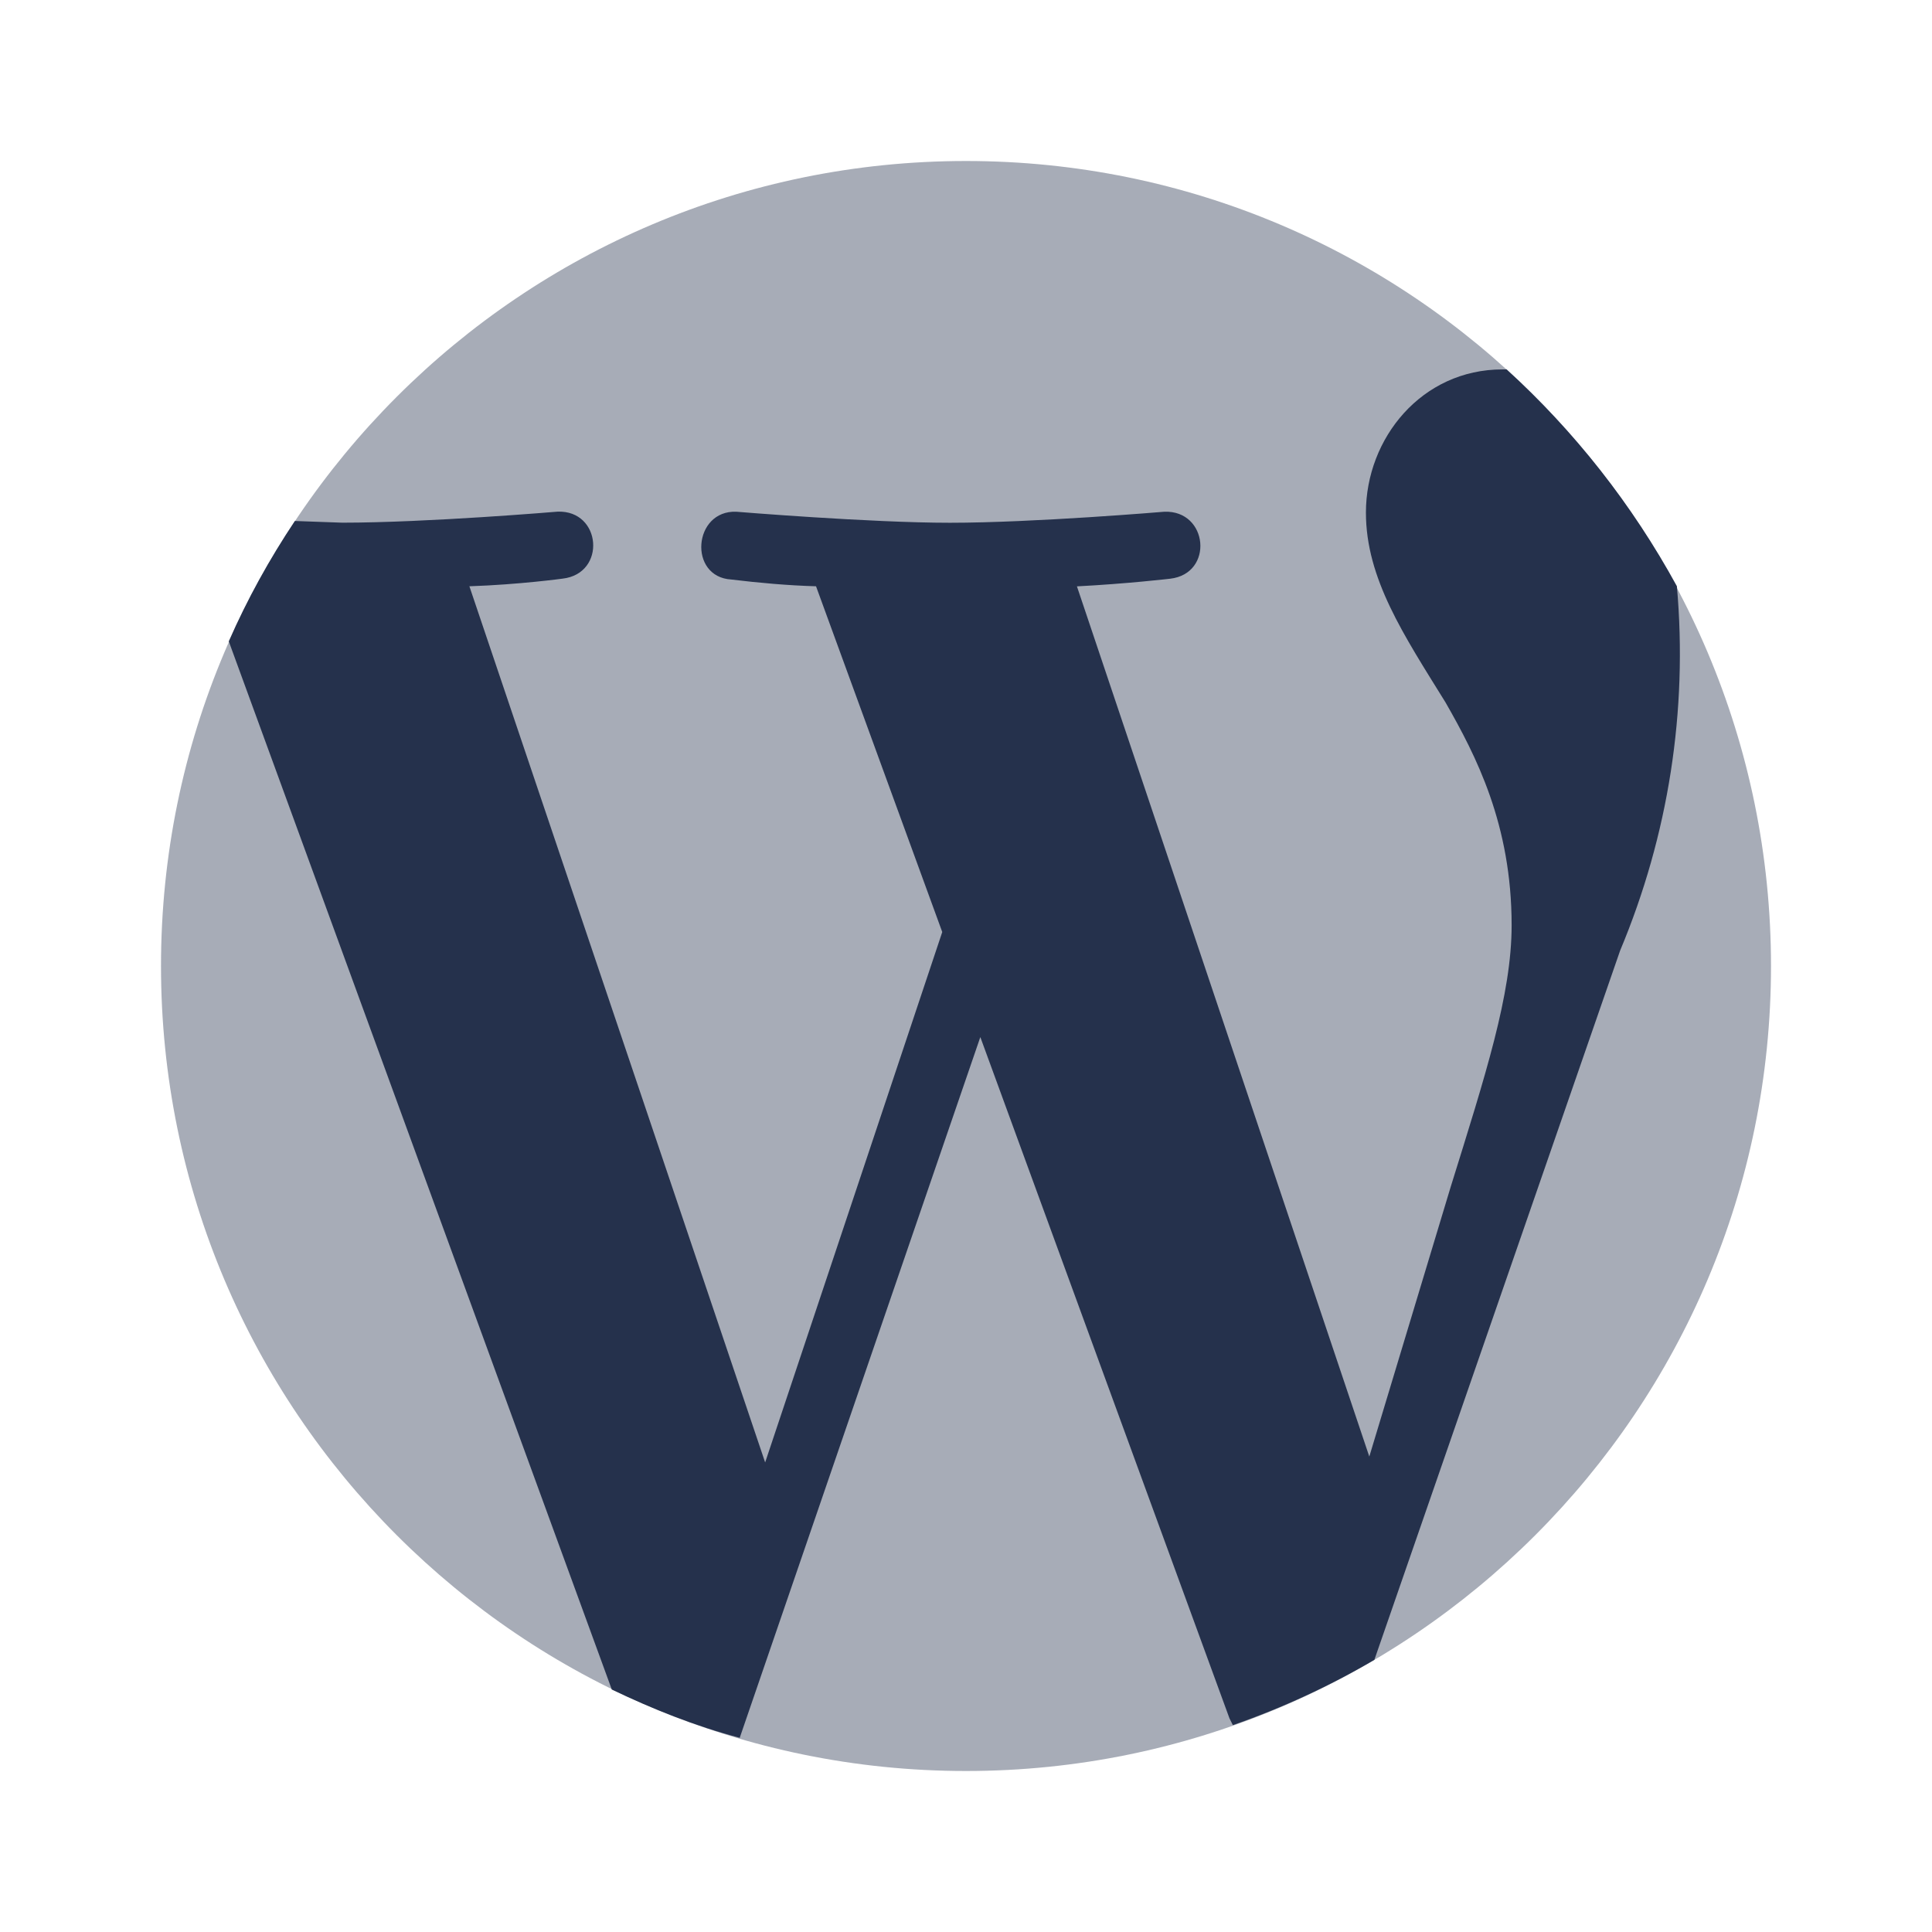 <?xml version="1.0" encoding="UTF-8"?>
<svg id="Layer_7" data-name="Layer 7" xmlns="http://www.w3.org/2000/svg" viewBox="0 0 24 24">
  <defs>
    <style>
      .cls-1, .cls-2 {
        fill: #25314c;
      }

      .cls-2 {
        opacity: .4;
      }
    </style>
  </defs>
  <g id="wordpress">
    <path class="cls-2" d="m12,22c-5.523,0-10-4.477-10-10S6.477,2,12,2s10,4.477,10,10-4.477,10-10,10Z"/>
    <path class="cls-1" d="m20.832,7.284c-.558-1.021-1.274-1.926-2.116-2.695h-.053c-1,0-1.695.853-1.695,1.779,0,.821.474,1.526.989,2.358.379.663.821,1.516.821,2.768,0,.863-.326,1.863-.758,3.253l-1.01,3.347-3.632-10.81c.621-.032,1.158-.095,1.158-.095.547-.063.474-.853-.073-.832,0,0-1.621.137-2.663.137-.99,0-2.653-.137-2.653-.137-.537-.021-.6.81-.063.842.347.042.705.074,1.053.084l1.568,4.295-2.2,6.589-3.674-10.884c.621-.021,1.158-.095,1.158-.095.547-.063.484-.853-.063-.832,0,0-1.621.137-2.674.137l-.589-.021c-.316.474-.59.968-.821,1.495l4.758,13.021c.505.242,1.032.453,1.589.6l2.989-8.705,3.095,8.463.042.084c.61-.211,1.2-.484,1.758-.811l3.053-8.811c.6-1.432.842-2.979.705-4.526Z"/>
  </g>
</svg>